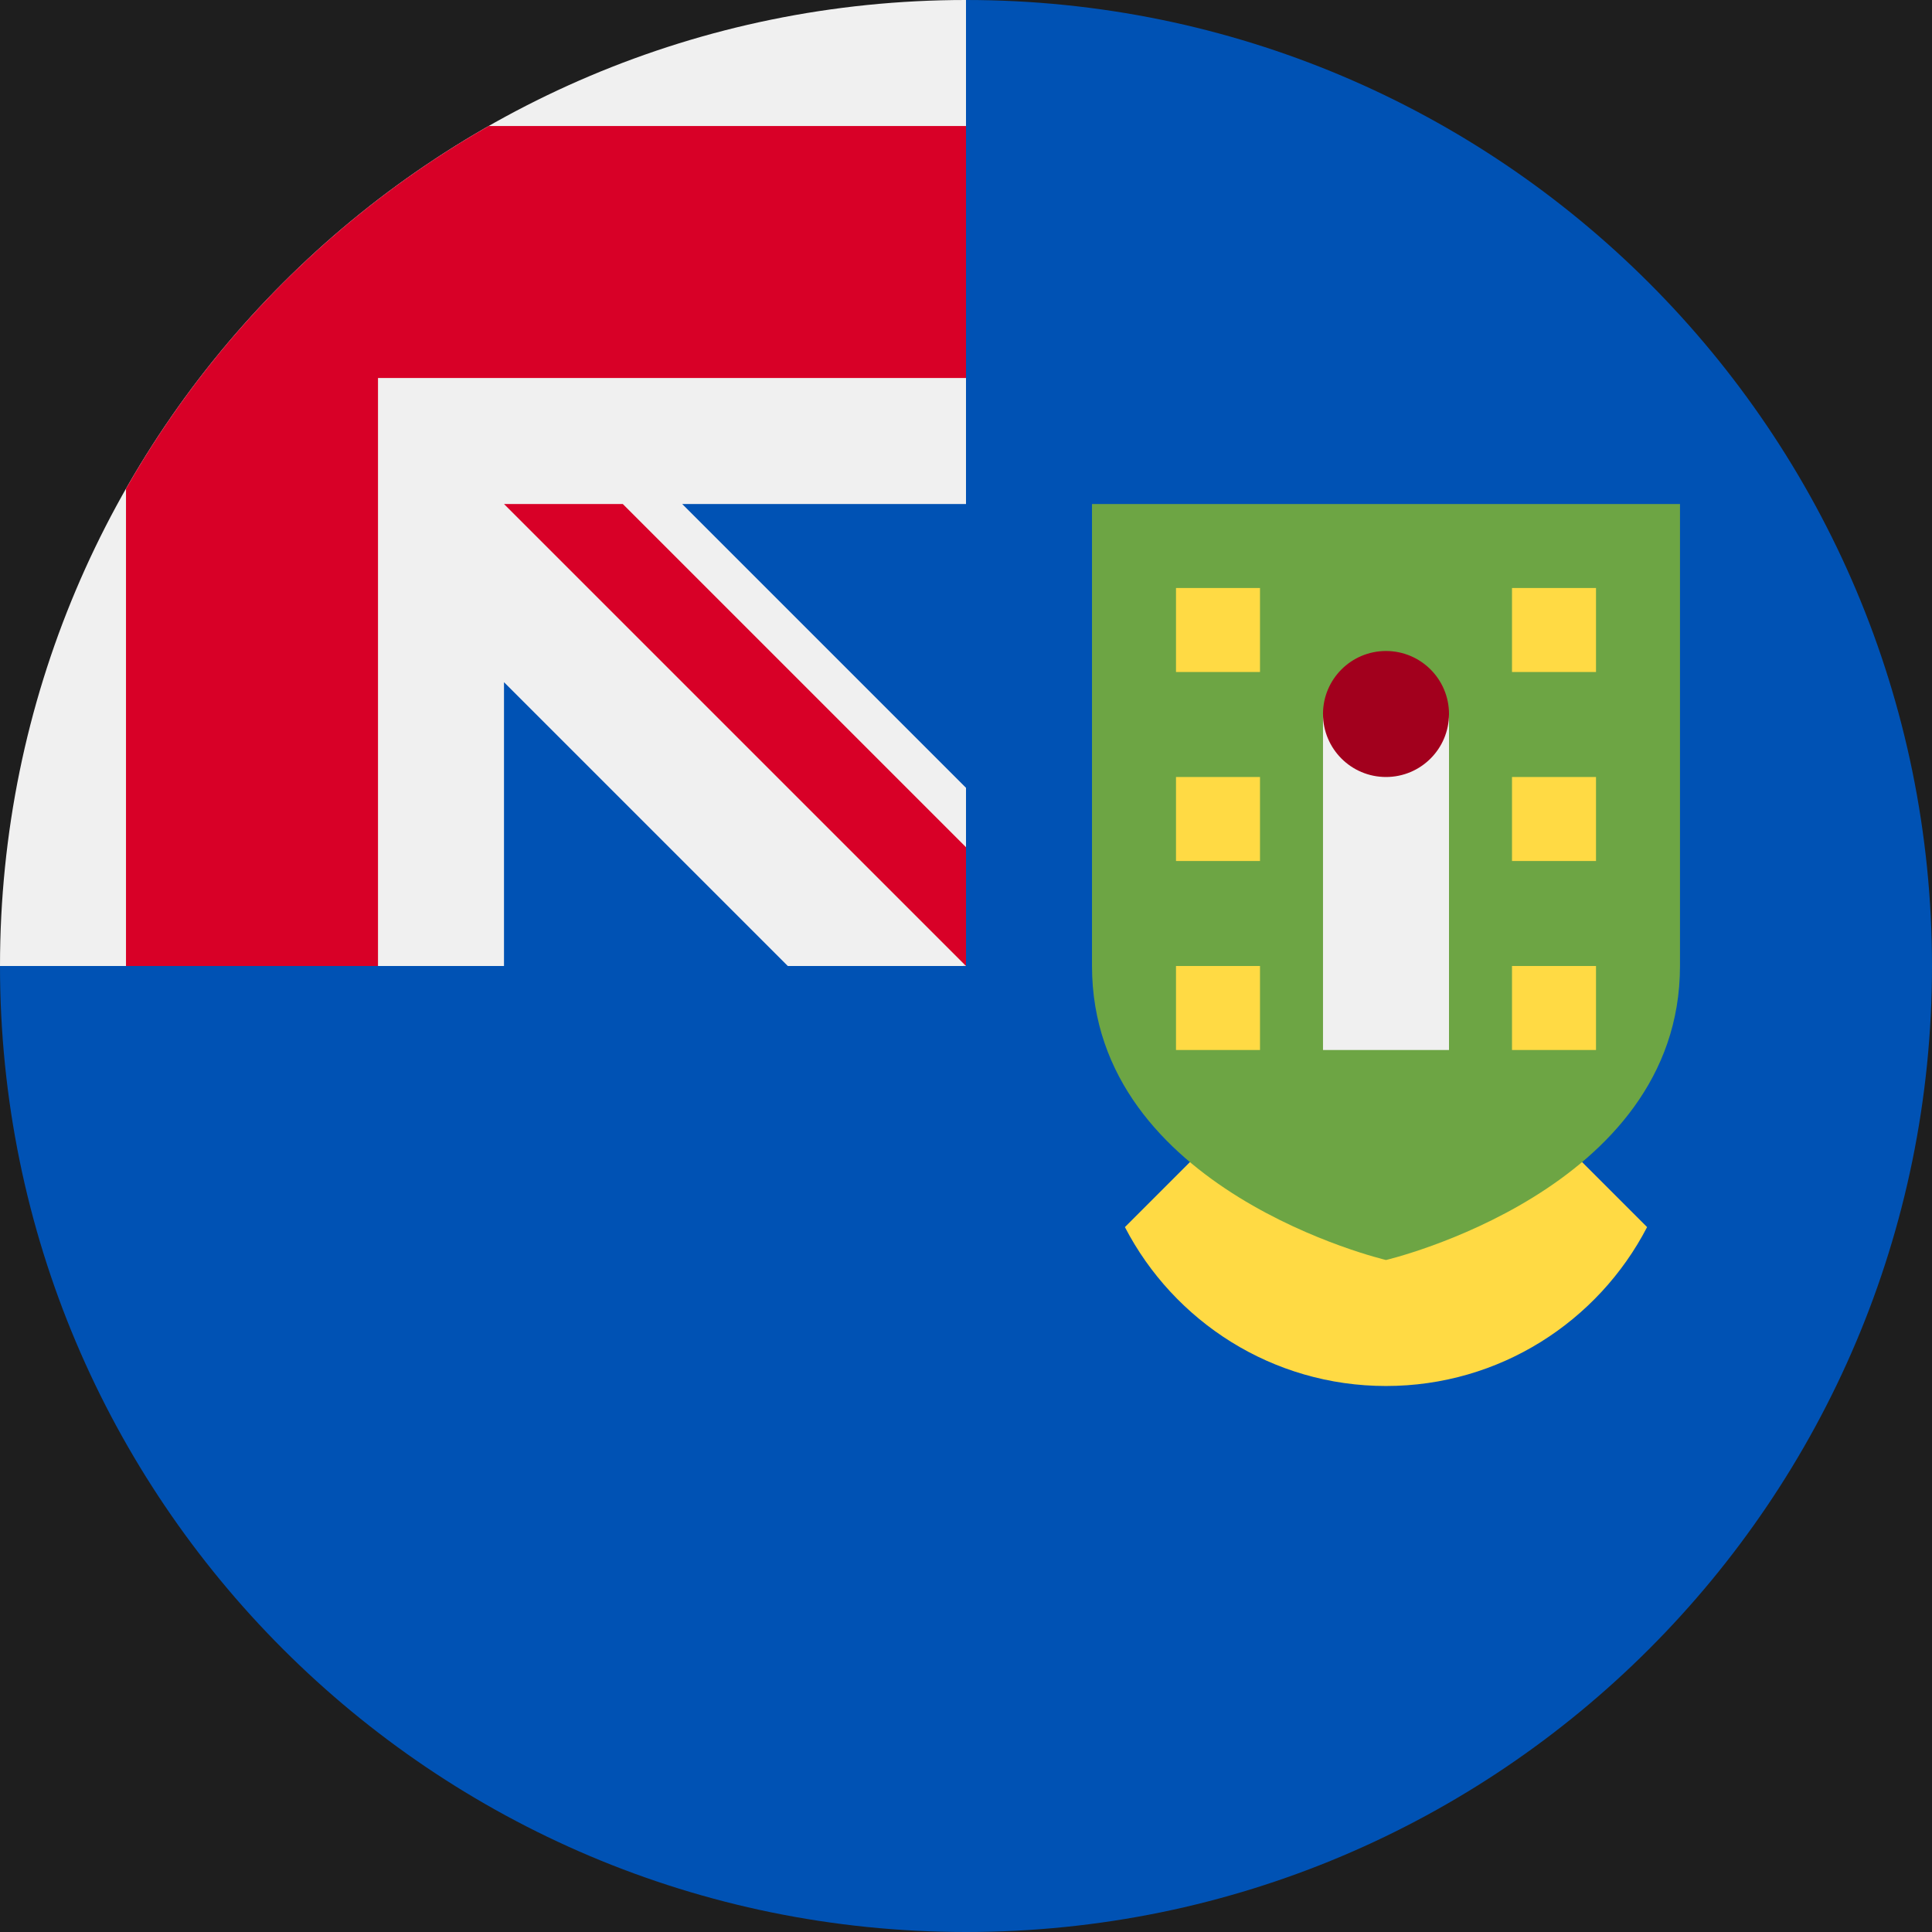 <svg width="50" height="50" viewBox="0 0 512 512" fill="none" xmlns="http://www.w3.org/2000/svg">
<rect width="512" height="512" fill="#1E1E1E"/>
<rect width="19743" height="13560" transform="translate(-6393 -3709)" fill="transparent"/>
<g clip-path="url(#clip0_105_37)">
<path d="M512 256C512 397.384 397.384 512 256 512C114.616 512 0 397.384 0 256C0 256.061 256 0.028 256 0C397.384 0 512 114.616 512 256Z" fill="#0052B4"/>
<path d="M255.315 256H256C256 255.77 256 255.546 256 255.315C255.772 255.544 255.544 255.772 255.315 256Z" fill="#F0F0F0"/>
<path d="M256 133.565C256 88.52 256 59.005 256 0H255.957C114.591 0.024 0 114.629 0 256H133.565V180.789L208.776 256H255.316C255.544 255.772 255.772 255.544 256.001 255.315C256.001 238.068 256.001 222.679 256.001 208.778L180.788 133.565H256Z" fill="#F0F0F0"/>
<path d="M129.515 33.391C89.476 56.19 56.189 89.476 33.391 129.515V256H100.174V100.176V100.174H256C256 79.111 256 59.045 256 33.391H129.515Z" fill="#D80027"/>
<path d="M367.304 256L298.111 325.193C311.079 350.204 337.187 367.304 367.304 367.304C397.421 367.304 423.529 350.204 436.497 325.193L367.304 256Z" fill="#FFDA44"/>
<path d="M256 224.519L165.045 133.566H133.565V133.568L255.998 256H256C256 256 256 234.293 256 224.519V224.519Z" fill="#D80027"/>
<path d="M289.391 133.565V255.999V256C289.392 315.639 367.304 333.913 367.304 333.913C367.304 333.913 445.216 315.639 445.217 256V255.999V133.565H289.391Z" fill="#6DA544"/>
<path d="M350.609 189.217H384V278.26H350.609V189.217Z" fill="#F0F0F0"/>
<path d="M367.304 205.913C376.525 205.913 384 198.438 384 189.217C384 179.996 376.525 172.521 367.304 172.521C358.083 172.521 350.608 179.996 350.608 189.217C350.608 198.438 358.083 205.913 367.304 205.913Z" fill="#A2001D"/>
<path d="M311.652 155.826H333.913V178.087H311.652V155.826Z" fill="#FFDA44"/>
<path d="M311.652 205.913H333.913V228.174H311.652V205.913Z" fill="#FFDA44"/>
<path d="M311.652 256H333.913V278.261H311.652V256Z" fill="#FFDA44"/>
<path d="M400.696 155.826H422.957V178.087H400.696V155.826Z" fill="#FFDA44"/>
<path d="M400.696 205.913H422.957V228.174H400.696V205.913Z" fill="#FFDA44"/>
<path d="M400.696 256H422.957V278.261H400.696V256Z" fill="#FFDA44"/>
</g>
<defs>
<clipPath id="clip0_105_37">
<rect width="512" height="512" fill="white"/>
</clipPath>
</defs>
</svg>

